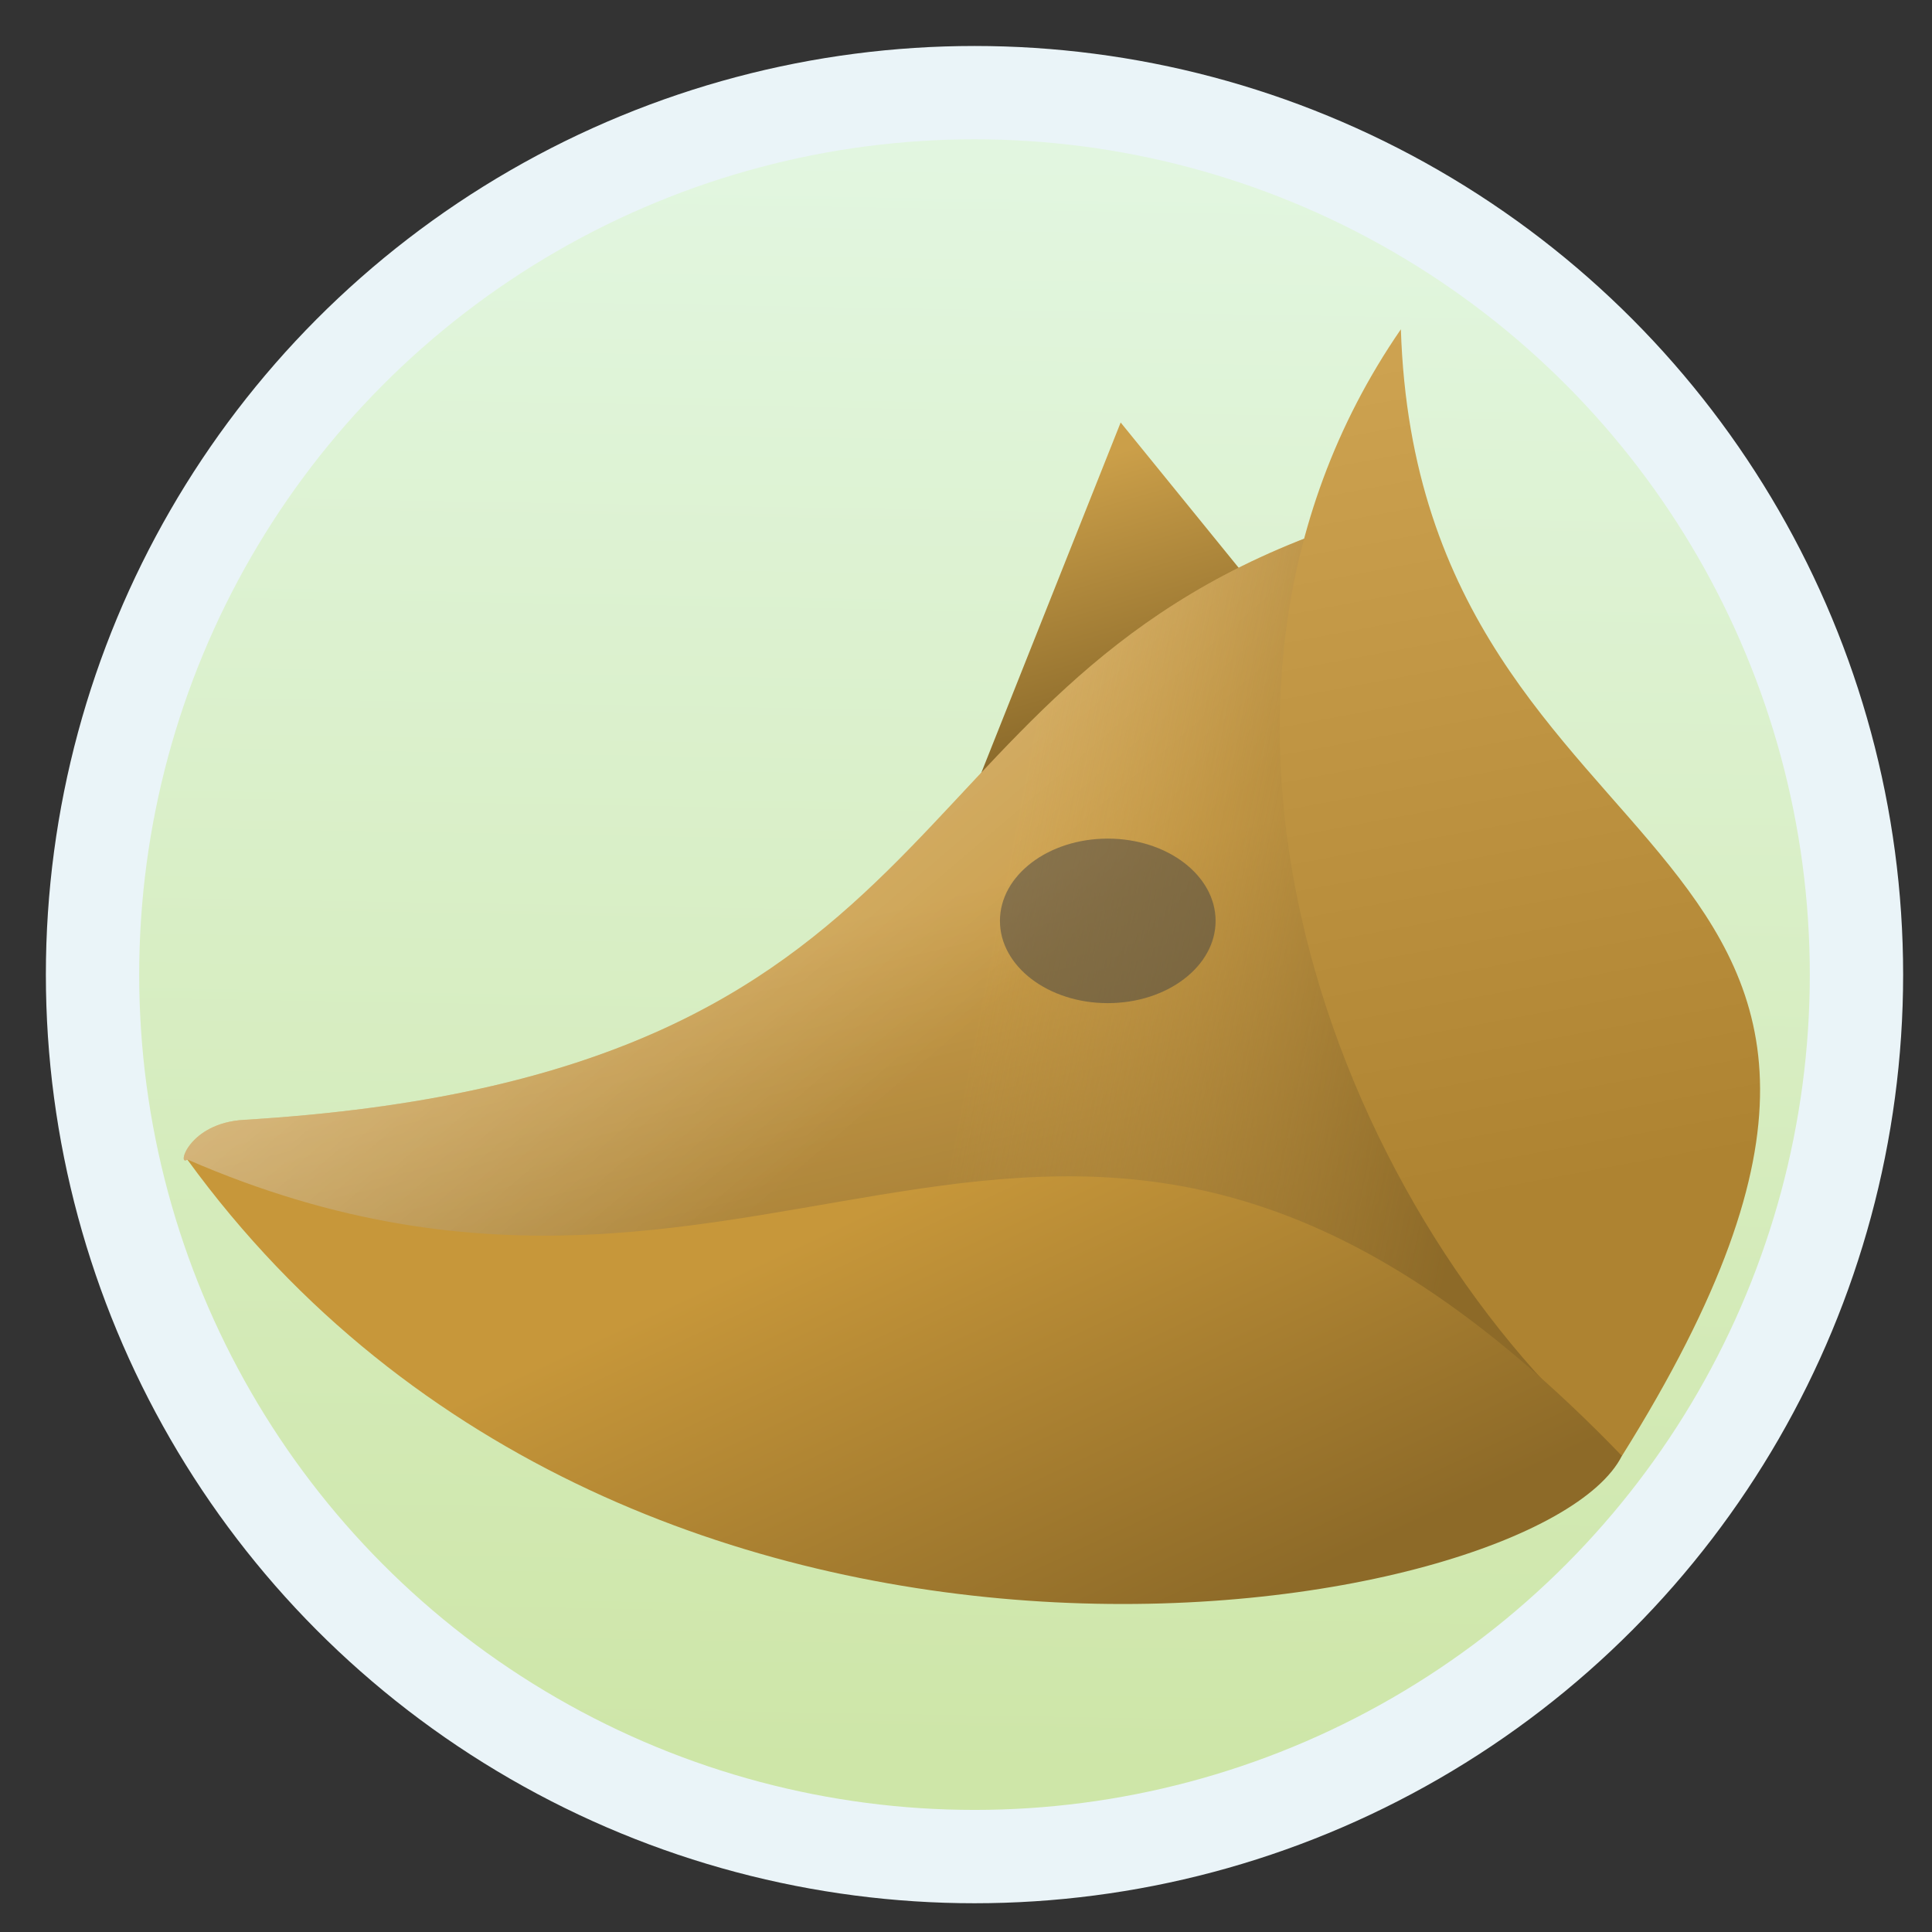 <?xml version="1.0" encoding="UTF-8" standalone="no"?>
<!-- Created with Inkscape (http://www.inkscape.org/) -->

<svg
   xmlns:dc="http://purl.org/dc/elements/1.1/"
   xmlns:cc="http://creativecommons.org/ns#"
   xmlns:rdf="http://www.w3.org/1999/02/22-rdf-syntax-ns#"
   xmlns:svg="http://www.w3.org/2000/svg"
   xmlns="http://www.w3.org/2000/svg"
   xmlns:xlink="http://www.w3.org/1999/xlink"
   xmlns:sodipodi="http://sodipodi.sourceforge.net/DTD/sodipodi-0.dtd"
   xmlns:inkscape="http://www.inkscape.org/namespaces/inkscape"
   width="64"
   height="64"
   viewBox="0 0 16.933 16.933"
   version="1.1"
   id="svg8"
   inkscape:version="0.92.3 (2405546, 2018-03-11)"
   sodipodi:docname="gimp.svg">
  <rect x="0" y="0" width="16.933" height="16.933" fill="#333333" stroke="none"/>
  <defs
     id="defs2">
    <linearGradient
       inkscape:collect="always"
       id="linearGradient939">
      <stop
         style="stop-color:#ffffff;stop-opacity:1;"
         offset="0"
         id="stop935" />
      <stop
         style="stop-color:#ffffff;stop-opacity:0;"
         offset="1"
         id="stop937" />
    </linearGradient>
    <linearGradient
       inkscape:collect="always"
       id="linearGradient922">
      <stop
         style="stop-color:#7b5d23;stop-opacity:1;"
         offset="0"
         id="stop918" />
      <stop
         style="stop-color:#cb9f49;stop-opacity:1"
         offset="1"
         id="stop920" />
    </linearGradient>
    <linearGradient
       id="linearGradient905-6"
       inkscape:collect="always">
      <stop
         id="stop911"
         offset="0"
         style="stop-color:#8d6a28;stop-opacity:1;" />
      <stop
         id="stop913"
         offset="1"
         style="stop-color:#cc9f4a;stop-opacity:0.159" />
    </linearGradient>
    <linearGradient
       inkscape:collect="always"
       id="linearGradient905-3">
      <stop
         style="stop-color:#8d6a28;stop-opacity:1;"
         offset="0"
         id="stop901" />
      <stop
         style="stop-color:#cc9f4a;stop-opacity:1"
         offset="1"
         id="stop903" />
    </linearGradient>
    <linearGradient
       inkscape:collect="always"
       id="linearGradient896">
      <stop
         style="stop-color:#c7973a;stop-opacity:1"
         offset="0"
         id="stop892" />
      <stop
         style="stop-color:#8d6a28;stop-opacity:1"
         offset="1"
         id="stop894" />
    </linearGradient>
    <linearGradient
       inkscape:collect="always"
       id="linearGradient888">
      <stop
         style="stop-color:#ae8331;stop-opacity:1;"
         offset="0"
         id="stop884" />
      <stop
         style="stop-color:#cea351;stop-opacity:1"
         offset="1"
         id="stop886" />
    </linearGradient>
    <linearGradient
       inkscape:collect="always"
       id="linearGradient872">
      <stop
         style="stop-color:#cee6a8;stop-opacity:1"
         offset="0"
         id="stop868" />
      <stop
         style="stop-color:#e2f6e0;stop-opacity:1"
         offset="1"
         id="stop870" />
    </linearGradient>
    <linearGradient
       inkscape:collect="always"
       id="linearGradient904">
      <stop
         style="stop-color:#14bf36;stop-opacity:1"
         offset="0"
         id="stop900" />
      <stop
         style="stop-color:#3bb132;stop-opacity:0;"
         offset="1"
         id="stop902" />
    </linearGradient>
    <linearGradient
       inkscape:collect="always"
       xlink:href="#linearGradient904"
       id="linearGradient906"
       x1="9.498"
       y1="277.183"
       x2="9.322"
       y2="287.473"
       gradientUnits="userSpaceOnUse" />
    <linearGradient
       inkscape:collect="always"
       xlink:href="#linearGradient872"
       id="linearGradient874"
       x1="9.127"
       y1="295.554"
       x2="9.373"
       y2="281.474"
       gradientUnits="userSpaceOnUse" />
    <linearGradient
       inkscape:collect="always"
       xlink:href="#linearGradient888"
       id="linearGradient890"
       x1="13.288"
       y1="291.031"
       x2="11.877"
       y2="283.487"
       gradientUnits="userSpaceOnUse"
       gradientTransform="translate(0.401,-0.535)" />
    <linearGradient
       inkscape:collect="always"
       xlink:href="#linearGradient896"
       id="linearGradient898"
       x1="7.914"
       y1="290.87"
       x2="9.839"
       y2="294.984"
       gradientUnits="userSpaceOnUse"
       gradientTransform="translate(0.401,-0.535)" />
    <linearGradient
       inkscape:collect="always"
       xlink:href="#linearGradient905-3"
       id="linearGradient907"
       x1="7.801"
       y1="292.956"
       x2="6.798"
       y2="288.704"
       gradientUnits="userSpaceOnUse"
       gradientTransform="translate(0.401,-0.535)" />
    <linearGradient
       inkscape:collect="always"
       xlink:href="#linearGradient905-6"
       id="linearGradient916"
       gradientUnits="userSpaceOnUse"
       x1="13.045"
       y1="287.759"
       x2="8.688"
       y2="286.908"
       gradientTransform="translate(0.401,-0.535)" />
    <linearGradient
       inkscape:collect="always"
       xlink:href="#linearGradient922"
       id="linearGradient924"
       x1="10.006"
       y1="287.462"
       x2="9.187"
       y2="284.622"
       gradientUnits="userSpaceOnUse"
       gradientTransform="translate(0.401,-0.535)" />
    <linearGradient
       inkscape:collect="always"
       xlink:href="#linearGradient939"
       id="linearGradient941"
       x1="-0.609"
       y1="282.443"
       x2="6.633"
       y2="290.901"
       gradientUnits="userSpaceOnUse"
       gradientTransform="translate(0.401,-0.535)" />
  </defs>
  <sodipodi:namedview
     id="base"
     pagecolor="#ffffff"
     bordercolor="#666666"
     borderopacity="1.0"
     inkscape:pageopacity="0"
     inkscape:pageshadow="2"
     inkscape:zoom="7.919596"
     inkscape:cx="27.331882"
     inkscape:cy="31.453922"
     inkscape:document-units="mm"
     inkscape:current-layer="layer1"
     showgrid="false"
     units="px"
     inkscape:window-width="1360"
     inkscape:window-height="713"
     inkscape:window-x="0"
     inkscape:window-y="27"
     inkscape:window-maximized="1"
     showguides="false" />
  <g
     inkscape:label="Layer 1"
     inkscape:groupmode="layer"
     id="layer1"
     transform="translate(0,-280.067)">
    <circle
       style="opacity:1;fill:url(#linearGradient874);fill-opacity:1;stroke:none;stroke-width:0.818;stroke-linecap:round;stroke-miterlimit:4;stroke-dasharray:none;stroke-dashoffset:0;stroke-opacity:1"
       id="path826"
       cx="8.541"
       cy="288.609"
       r="7.73" />
    <path
       cx="8.541"
       cy="288.609"
       r="7.73"
       style="opacity:1;fill:url(#linearGradient906);fill-opacity:1;stroke:none;stroke-width:0.818;stroke-linecap:round;stroke-miterlimit:4;stroke-dasharray:none;stroke-dashoffset:0;stroke-opacity:1"
       id="path908" />
    <path
       style="fill:none;stroke:none;stroke-width:0.265px;stroke-linecap:butt;stroke-linejoin:miter;stroke-opacity:1"
       d="m 2.81,289.462 c 0.496,1.349 4.25,1.883 5.504,0.874 l 2.551,3.331 -7.749,-1.465 z"
       id="path1045"
       inkscape:connector-curvature="0"
       sodipodi:nodetypes="cc" />
    <circle
       r="7.73"
       cy="288.609"
       cx="8.541"
       id="circle872"
       style="opacity:1;fill:none;fill-opacity:1;stroke:#eaf4f8;stroke-width:0.818;stroke-linecap:round;stroke-miterlimit:4;stroke-dasharray:none;stroke-dashoffset:0;stroke-opacity:1" />
    <path
       style="fill:url(#linearGradient924);fill-opacity:1;stroke:none;stroke-width:0.265px;stroke-linecap:butt;stroke-linejoin:miter;stroke-opacity:1"
       d="m 8.586,286.877 1.236,-3.107 1.303,1.604"
       id="path882"
       inkscape:connector-curvature="0"
       sodipodi:nodetypes="ccc" />
    <path
       style="fill:url(#linearGradient907);fill-opacity:1;stroke:none;stroke-width:0.265px;stroke-linecap:butt;stroke-linejoin:miter;stroke-opacity:1"
       d="m 1.641,290.23 c -0.092,0.067 0.01,-0.319 0.496,-0.348 6.337,-0.382 5.555,-3.715 9.423,-5.143 l 2.656,8.088 -11.543,-1.741 z"
       id="path880"
       inkscape:connector-curvature="0"
       sodipodi:nodetypes="csc" />
    <path
       style="fill:url(#linearGradient941);fill-opacity:1;stroke:none;stroke-width:0.265px;stroke-linecap:butt;stroke-linejoin:miter;stroke-opacity:1"
       d="m 1.641,290.23 c -0.092,0.067 0.01,-0.319 0.496,-0.348 6.337,-0.382 5.555,-3.715 9.423,-5.143 l 2.656,8.088 -11.543,-1.741 z"
       id="path926"
       inkscape:connector-curvature="0"
       sodipodi:nodetypes="csc" />
    <path
       sodipodi:nodetypes="csc"
       inkscape:connector-curvature="0"
       id="path909"
       d="m 1.641,290.23 c -0.092,0.067 0.01,-0.319 0.496,-0.348 6.337,-0.382 5.555,-3.715 9.423,-5.143 l 2.656,8.088 -11.543,-1.741 z"
       style="fill:url(#linearGradient916);fill-opacity:1;stroke:none;stroke-width:0.265px;stroke-linecap:butt;stroke-linejoin:miter;stroke-opacity:1" />
    <path
       style="fill:url(#linearGradient890);fill-opacity:1;stroke:none;stroke-width:0.265px;stroke-linecap:butt;stroke-linejoin:miter;stroke-opacity:1"
       d="m 12.278,282.953 c -2.316,3.362 -0.463,7.876 1.937,9.875 3.535,-5.65 -1.777,-4.856 -1.937,-9.875 z"
       id="path876"
       inkscape:connector-curvature="0"
       sodipodi:nodetypes="ccc" />
    <path
       style="fill:url(#linearGradient898);fill-opacity:1;stroke:none;stroke-width:0.265px;stroke-linecap:butt;stroke-linejoin:miter;stroke-opacity:1"
       d="m 14.215,292.827 c -0.732,1.453 -8.638,2.818 -12.574,-2.598 5.277,2.294 7.676,-2.481 12.574,2.598 z"
       id="path878"
       inkscape:connector-curvature="0"
       sodipodi:nodetypes="ccc" />
    <ellipse
       style="opacity:1;fill:#444444;fill-opacity:0.509;stroke:none;stroke-width:0.212;stroke-miterlimit:4;stroke-dasharray:none;stroke-opacity:1"
       id="path943"
       cx="9.709"
       cy="288.138"
       rx="0.945"
       ry="0.721" />
  </g>
</svg>
